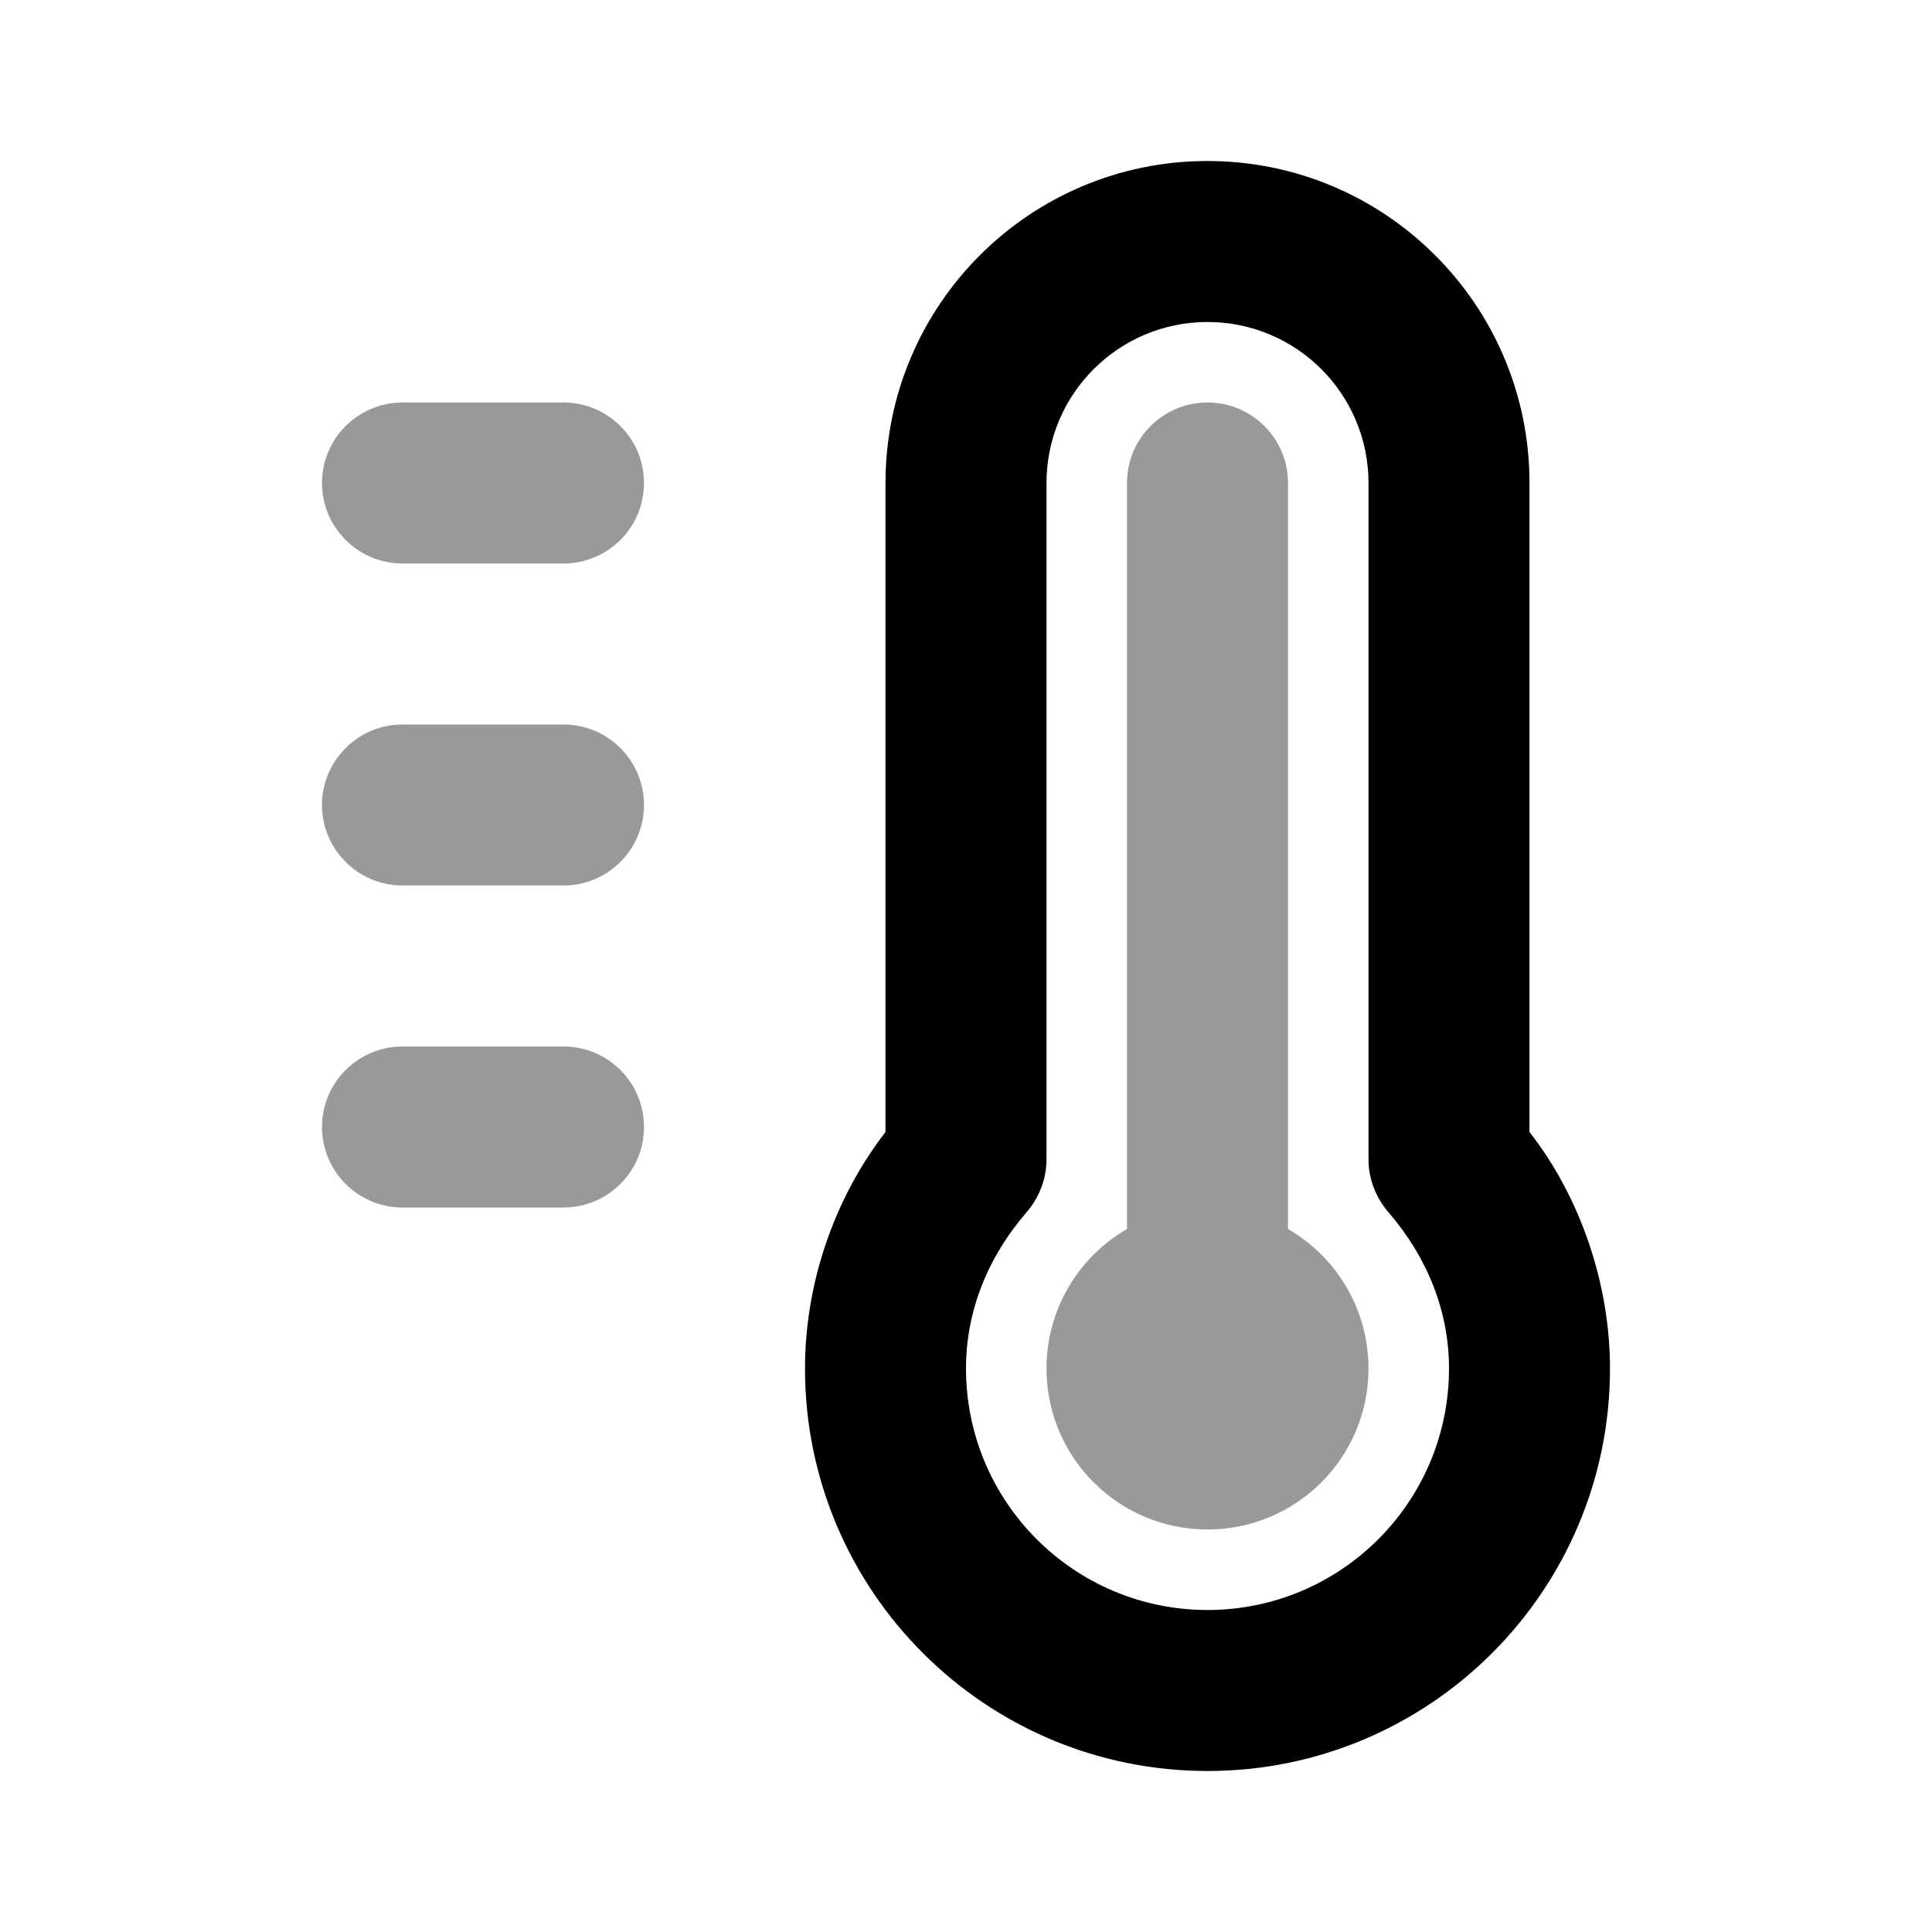 <svg width="24" height="24" viewBox="0 0 24 24" fill="none" xmlns="http://www.w3.org/2000/svg">
<path d="M15 2C12.791 2 11 3.791 11 6V14.062C10.352 14.902 10 15.959 10 17C10 19.761 12.239 22 15 22C17.761 22 20 19.761 20 17C20 15.959 19.638 14.879 19 14.062V6C19 3.791 17.209 2 15 2ZM15 4C16.105 4 17 4.895 17 6V14.406C17 14.646 17.093 14.881 17.25 15.062C17.738 15.628 18 16.297 18 17C18 18.657 16.657 20 15 20C13.343 20 12 18.657 12 17C12 16.297 12.262 15.628 12.75 15.062C12.907 14.881 13 14.646 13 14.406V6C13 4.895 13.895 4 15 4Z" fill="black"/>
<path d="M5 5C4.448 5 4 5.448 4 6C4 6.552 4.448 7 5 7H7C7.552 7 8 6.552 8 6C8 5.448 7.552 5 7 5H5ZM5 9C4.448 9 4 9.448 4 10C4 10.552 4.448 11 5 11H7C7.552 11 8 10.552 8 10C8 9.448 7.552 9 7 9H5ZM5 13C4.448 13 4 13.448 4 14C4 14.552 4.448 15 5 15H7C7.552 15 8 14.552 8 14C8 13.448 7.552 13 7 13H5ZM15 5C14.448 5 14 5.447 14 5.999C14 7.473 14 15.076 14 15.267C13.402 15.613 13 16.259 13 17C13 18.105 13.895 19 15 19C16.105 19 17 18.105 17 17C17 16.259 16.598 15.613 16 15.267C16 15.076 16 7.473 16 5.999C16 5.447 15.552 5 15 5Z" fill="black" fill-opacity="0.4"/>
</svg>
